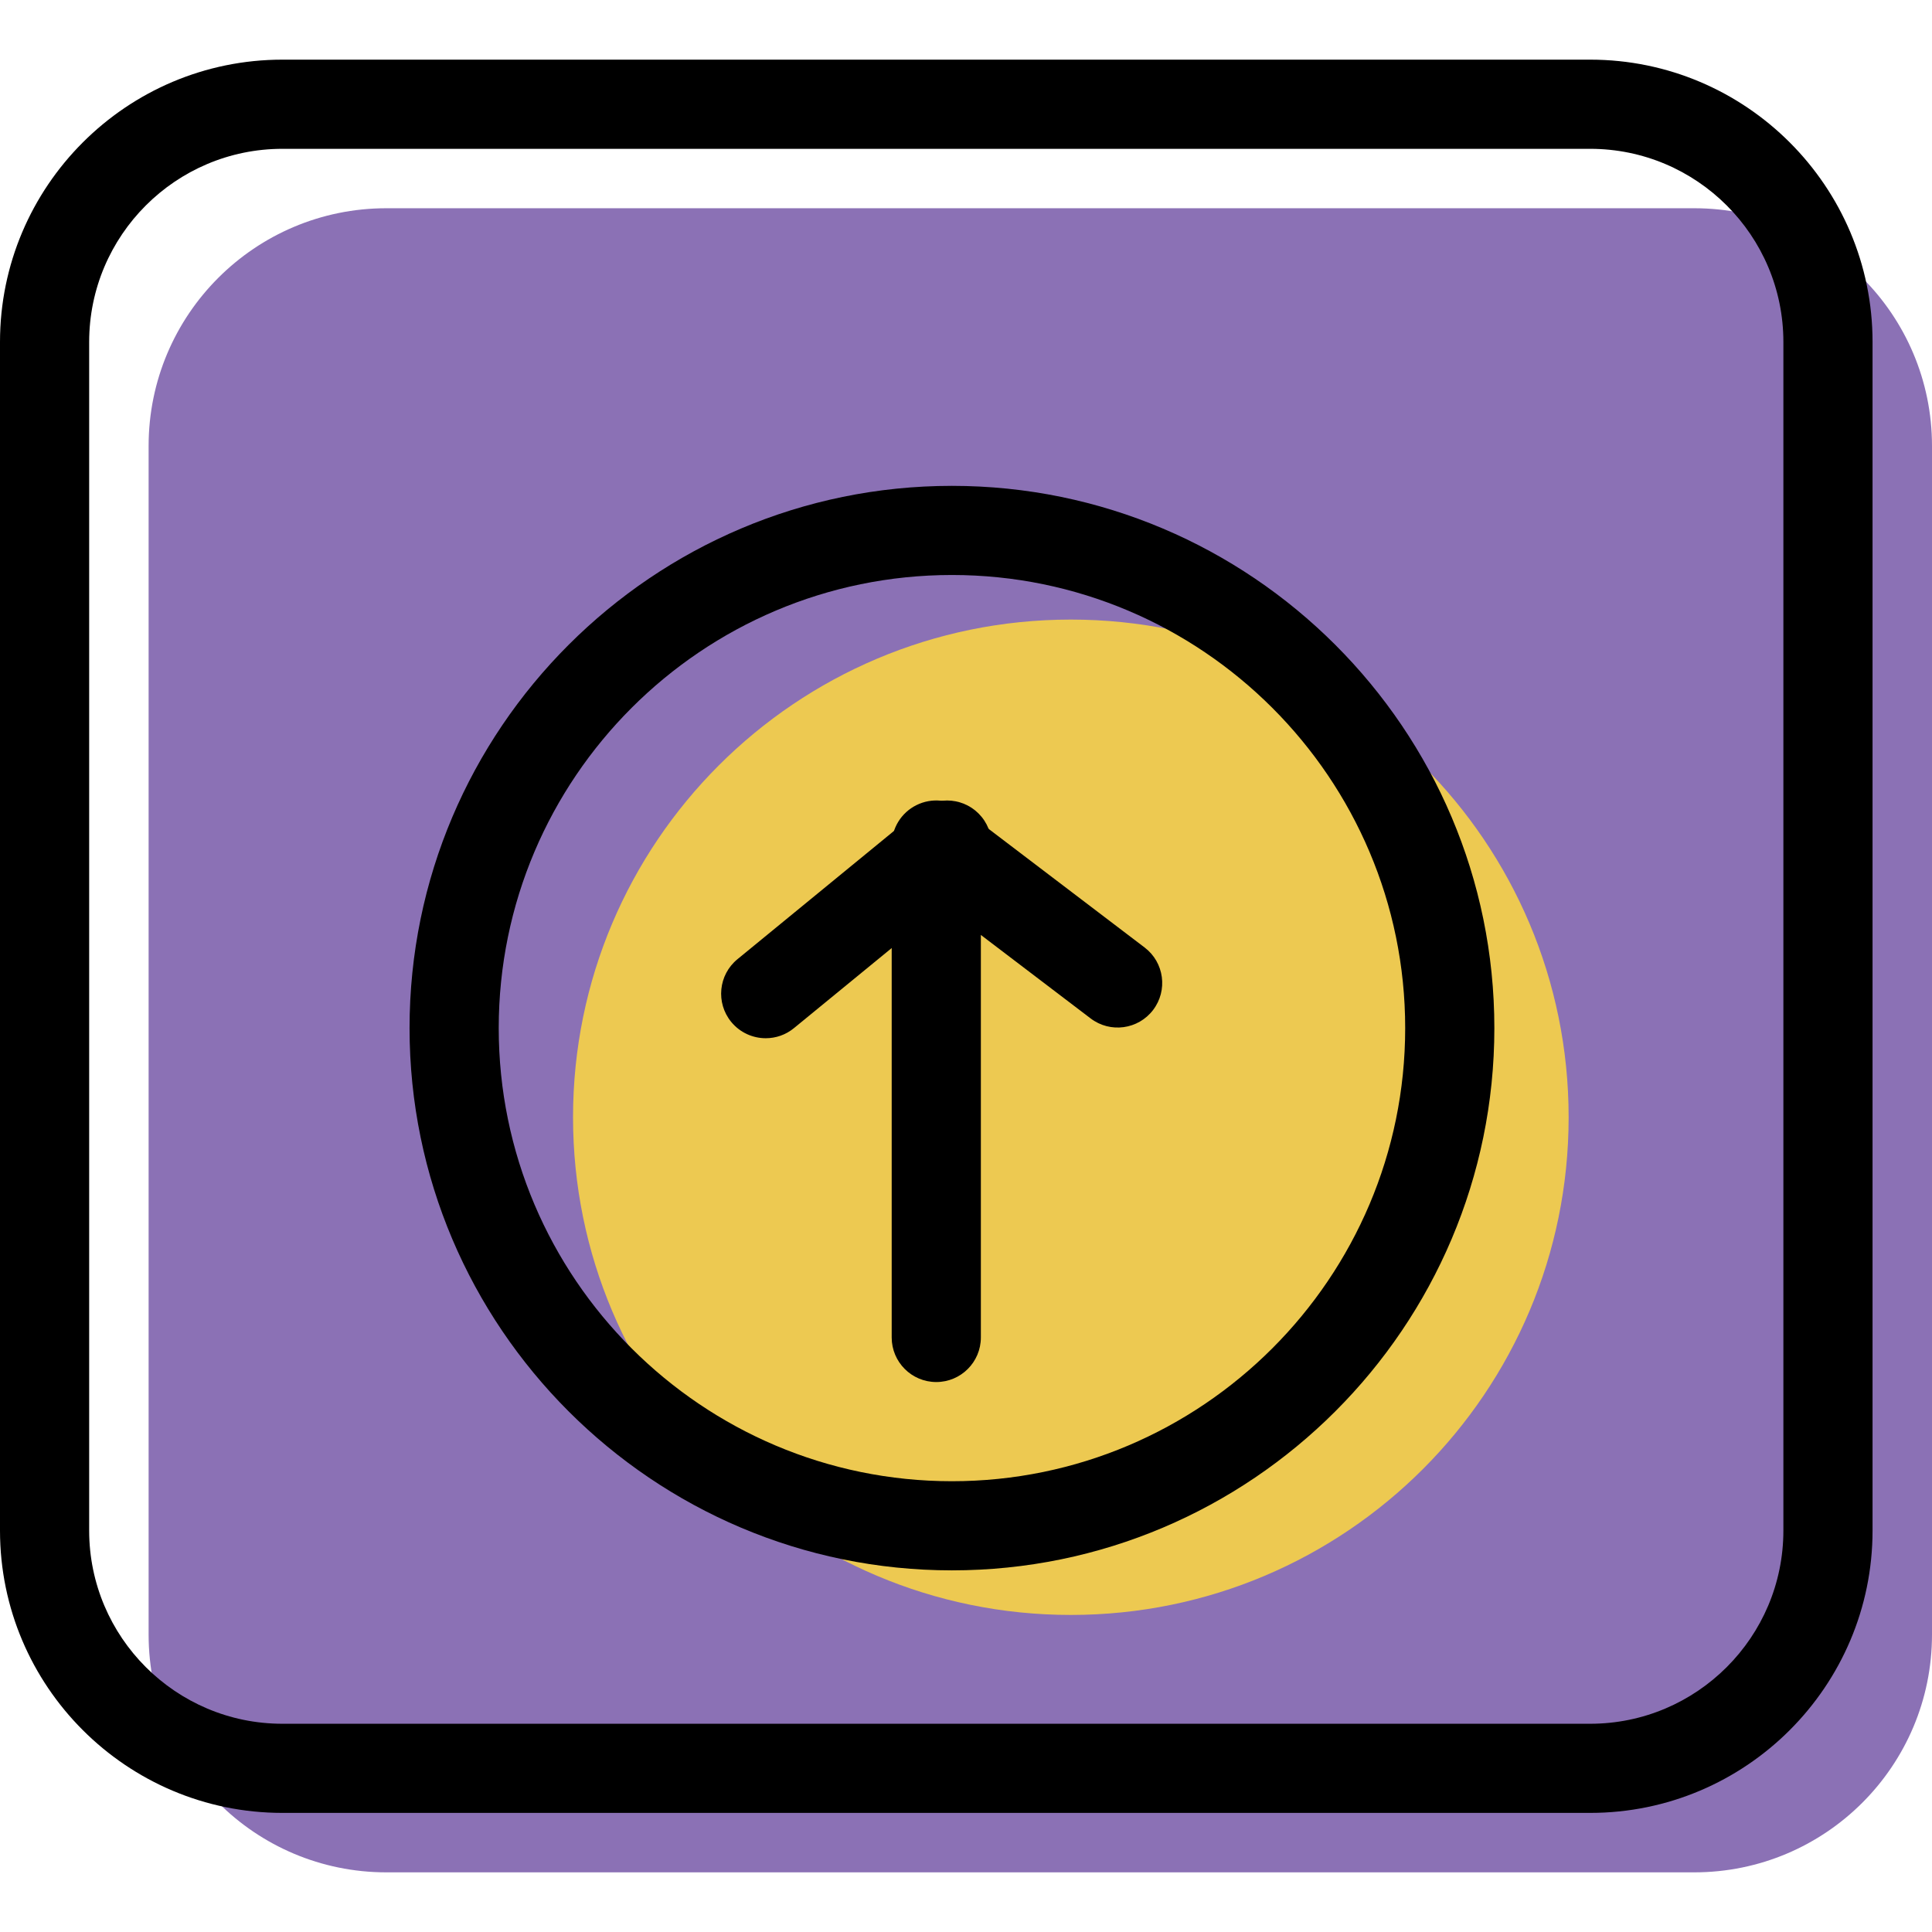 <?xml version="1.0" encoding="iso-8859-1"?>
<!-- Generator: Adobe Illustrator 19.1.0, SVG Export Plug-In . SVG Version: 6.00 Build 0)  -->
<svg version="1.1" id="Capa_1" xmlns="http://www.w3.org/2000/svg" xmlns:xlink="http://www.w3.org/1999/xlink" x="0px" y="0px"
	 viewBox="0 0 65 65" style="enable-background:new 0 0 65 65;" xml:space="preserve">
<g>
	<g id="group-13svg">
		<path id="path-1_3_" style="fill:#8B71B5;" d="M65,54.995c0,4.417-3.582,7.998-8,7.998H13c-4.419,0-8-3.581-8-7.998V15.004
			c0-4.417,3.581-7.998,8-7.998h44c4.418,0,8,3.581,8,7.998V54.995z"/>
		<path id="path-2_3_" style="fill:#EDC951;" d="M52.775,37.589c0,9.247-7.498,16.744-16.748,16.744
			c-9.249,0-16.748-7.497-16.748-16.744c0-9.248,7.499-16.744,16.748-16.744C45.277,20.845,52.775,28.341,52.775,37.589z"/>
		<path id="path-3_3_" d="M53.5,60.993h-44c-5.238,0-9.5-4.261-9.5-9.498v-39.99c0-5.237,4.262-9.498,9.5-9.498h44
			c5.238,0,9.5,4.261,9.5,9.498v39.99C63,56.732,58.738,60.993,53.5,60.993z M9.5,5.007c-3.584,0-6.5,2.915-6.5,6.498v39.99
			c0,3.584,2.916,6.499,6.5,6.499h44c3.584,0,6.5-2.915,6.5-6.499v-39.99c0-3.583-2.916-6.498-6.5-6.498H9.5z"/>
		<path id="path-4_3_" d="M32.027,52.833c-10.062,0-18.248-8.185-18.248-18.244s8.186-18.243,18.248-18.243
			c10.063,0,18.249,8.184,18.249,18.243S42.09,52.833,32.027,52.833z M32.027,19.345c-8.407,0-15.248,6.838-15.248,15.244
			c0,8.407,6.841,15.245,15.248,15.245c8.409,0,15.249-6.838,15.249-15.245C47.276,26.183,40.436,19.345,32.027,19.345z"/>
		<path id="path-5_3_" d="M31.5,46.497c-0.829,0-1.5-0.672-1.5-1.5V28.431c0-0.57,0.323-1.091,0.834-1.344
			c0.51-0.253,1.12-0.196,1.574,0.151l6.102,4.64c0.659,0.501,0.787,1.442,0.285,2.101c-0.501,0.659-1.443,0.787-2.102,0.285
			L33,31.455v13.542C33,45.825,32.329,46.497,31.5,46.497z"/>
		<path id="path-6_3_" d="M25.763,34.93c-0.434,0-0.865-0.187-1.162-0.549c-0.524-0.64-0.431-1.585,0.21-2.11l6.102-5
			c0.641-0.524,1.585-0.431,2.11,0.209c0.525,0.64,0.432,1.585-0.209,2.111l-6.102,4.999C26.434,34.819,26.097,34.93,25.763,34.93z"
			/>
	</g>
</g>
<g>
</g>
<g>
</g>
<g>
</g>
<g>
</g>
<g>
</g>
<g>
</g>
<g>
</g>
<g>
</g>
<g>
</g>
<g>
</g>
<g>
</g>
<g>
</g>
<g>
</g>
<g>
</g>
<g>
</g>
</svg>
